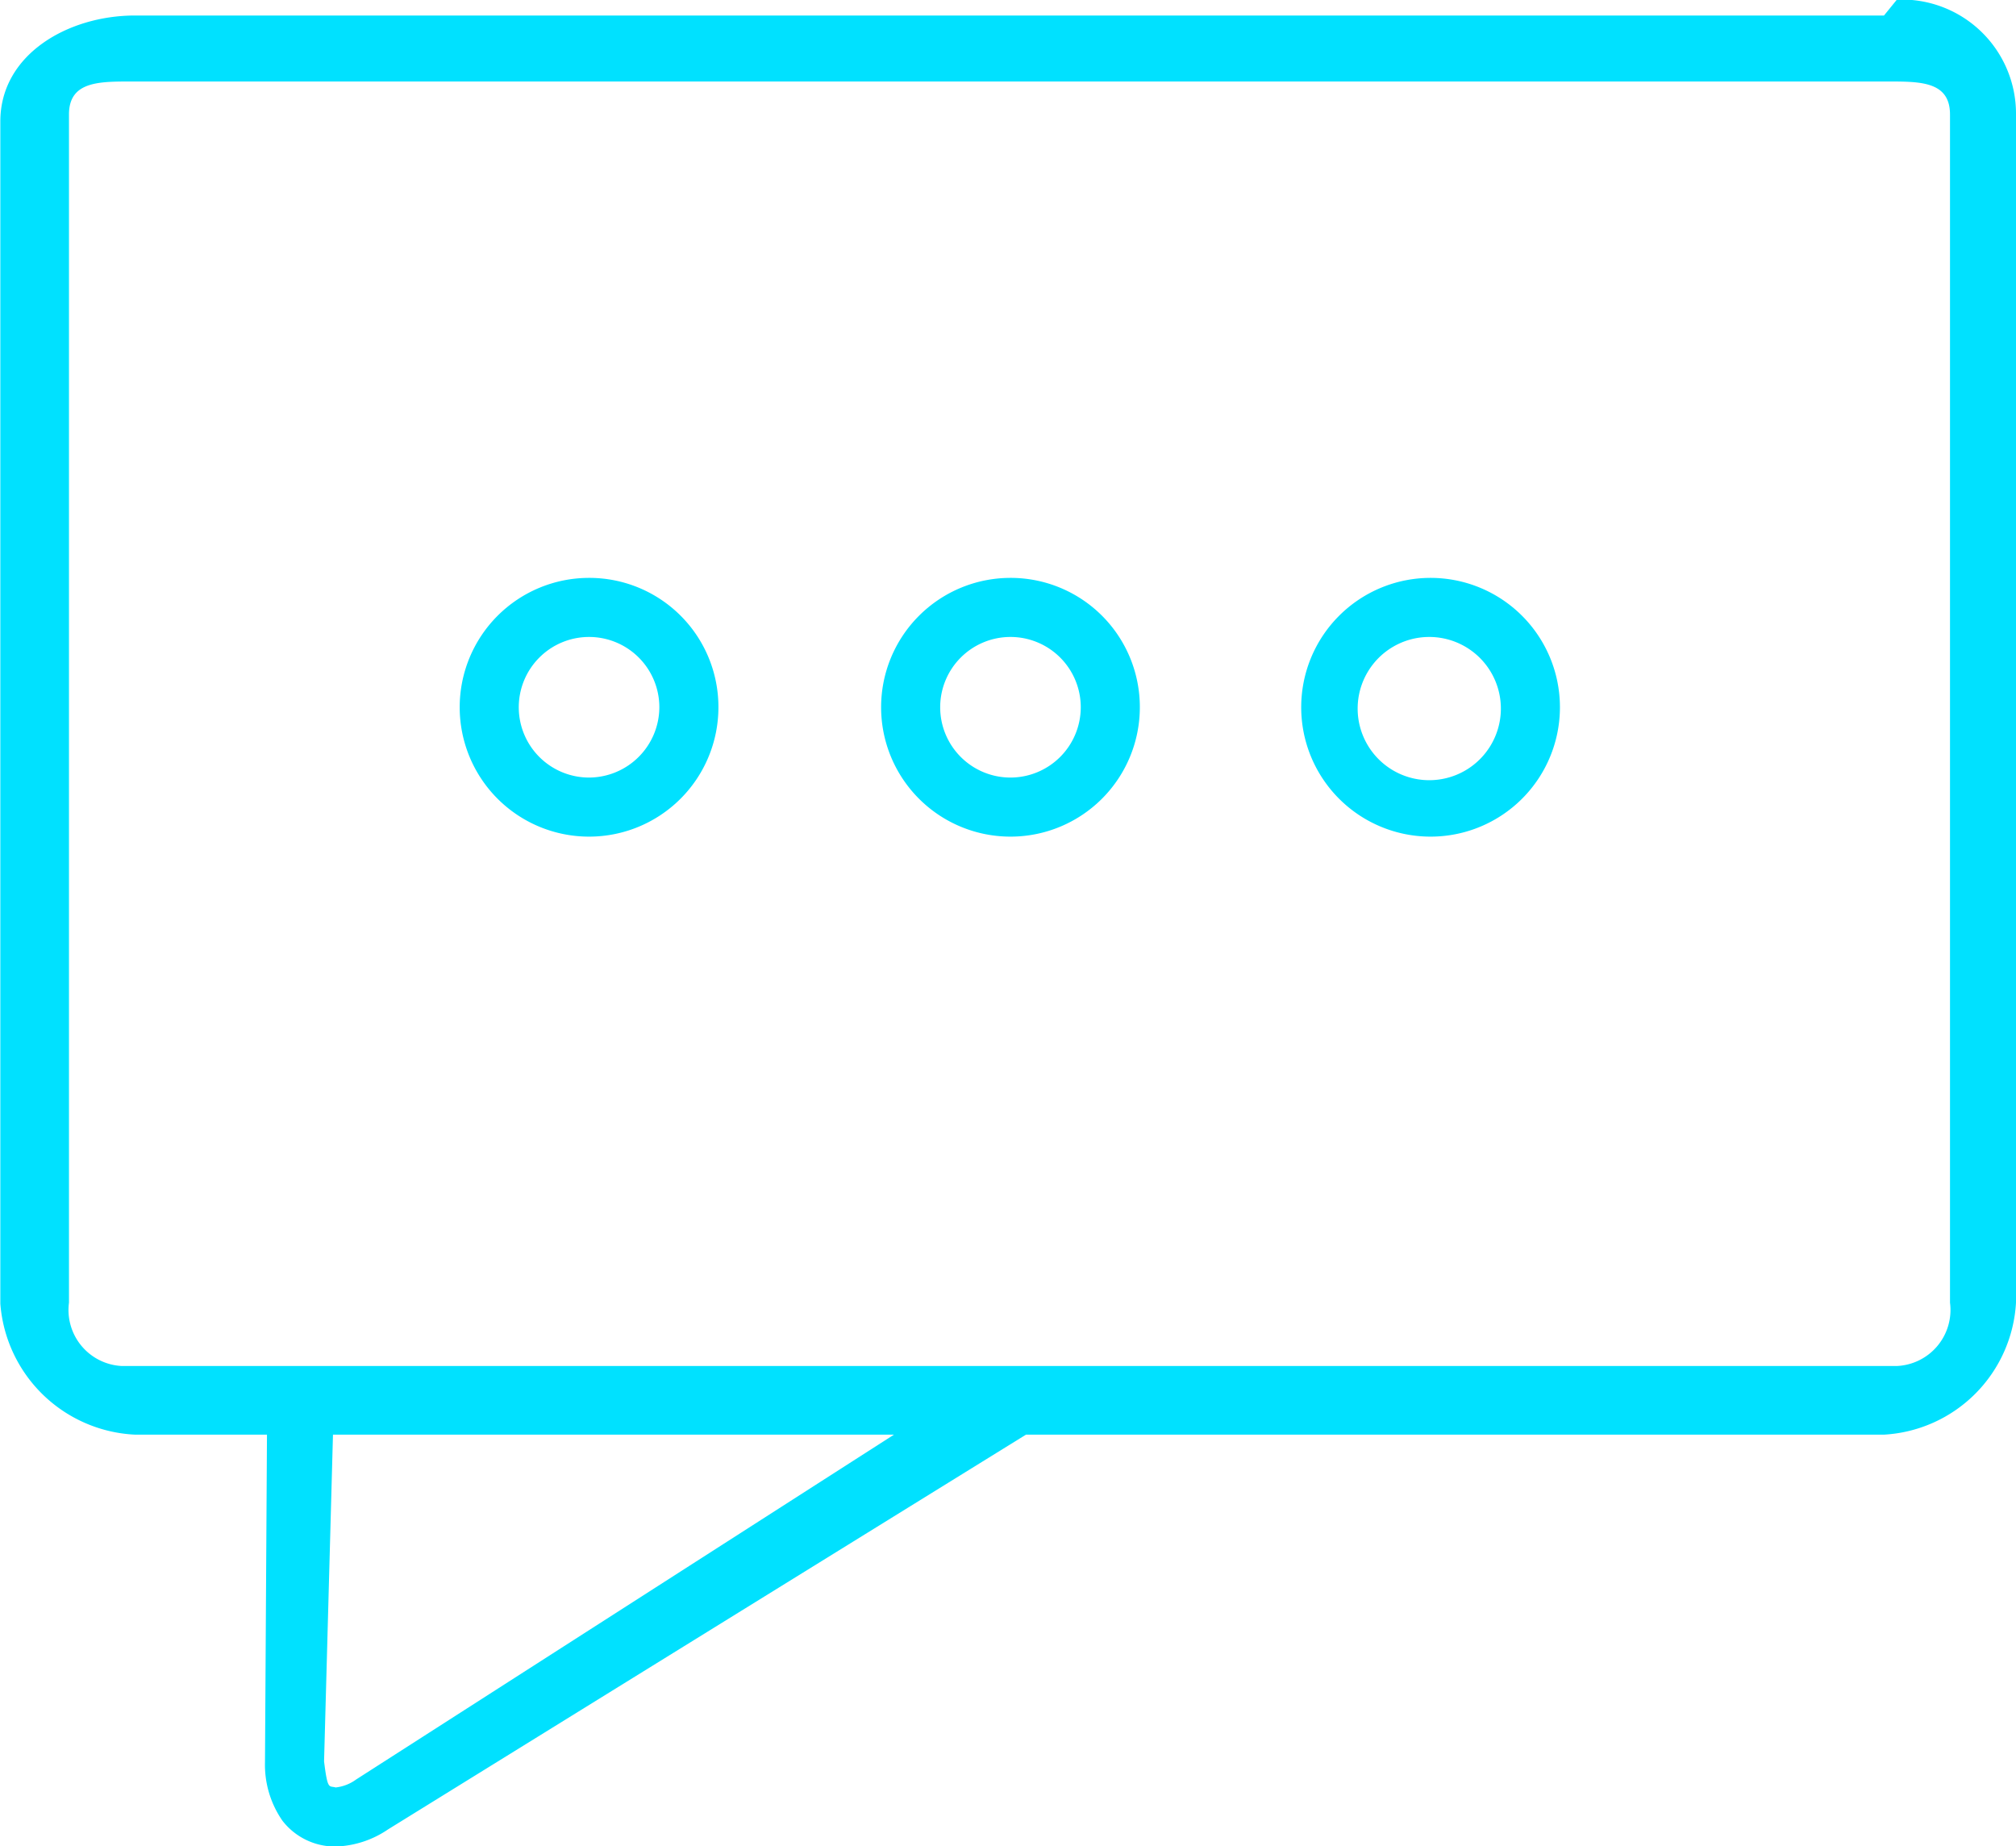 <svg xmlns="http://www.w3.org/2000/svg" width="61.09" height="55.94" viewBox="0 0 61.09 55.94">
<defs>
    <style>
      .cls-1 {
        fill: #00e1ff;
        fill-rule: evenodd;
      }
    </style>
  </defs>
  <path class="cls-1" d="M1435.39,5052.52l-0.39.48h-53c-2.03,0-4.08,1.18-4.08,3.21v35.82A4.3,4.3,0,0,0,1382,5096h4l-0.06,9.92a2.973,2.973,0,0,0,.53,1.78,2.018,2.018,0,0,0,1.59.78h0.02a2.976,2.976,0,0,0,1.59-.52L1409,5096h26a4.246,4.246,0,0,0,4-4v-36A3.458,3.458,0,0,0,1435.39,5052.52Zm-46.69,53.93a1.276,1.276,0,0,1-.62.24c-0.2-.06-0.24.1-0.35-0.79l0.27-9.9h17ZM1437,5092a1.7,1.7,0,0,1-1.61,1.92H1381.6a1.7,1.7,0,0,1-1.6-1.92v-36c0-1.04.97-1,2-1h53c1.04,0,2-.04,2,1v36Zm-41.24-21.96a3.92,3.92,0,1,0,3.92,3.92A3.911,3.911,0,0,0,1395.76,5070.04Zm0.01,6.05a2.13,2.13,0,1,1,2.12-2.13A2.138,2.138,0,0,1,1395.77,5076.09Zm12.76-6.05a3.92,3.92,0,1,0,3.92,3.92A3.914,3.914,0,0,0,1408.53,5070.04Zm0,6.05a2.13,2.13,0,1,1,2.13-2.13A2.132,2.132,0,0,1,1408.53,5076.09Zm12.73-6.05h0a3.92,3.92,0,1,0,3.92,3.92A3.92,3.92,0,0,0,1421.26,5070.04Zm2.13,4a2.17,2.17,0,1,1,0-.08v0.08Z" transform="translate(-1377.91 -5052.53)"/>
</svg>
